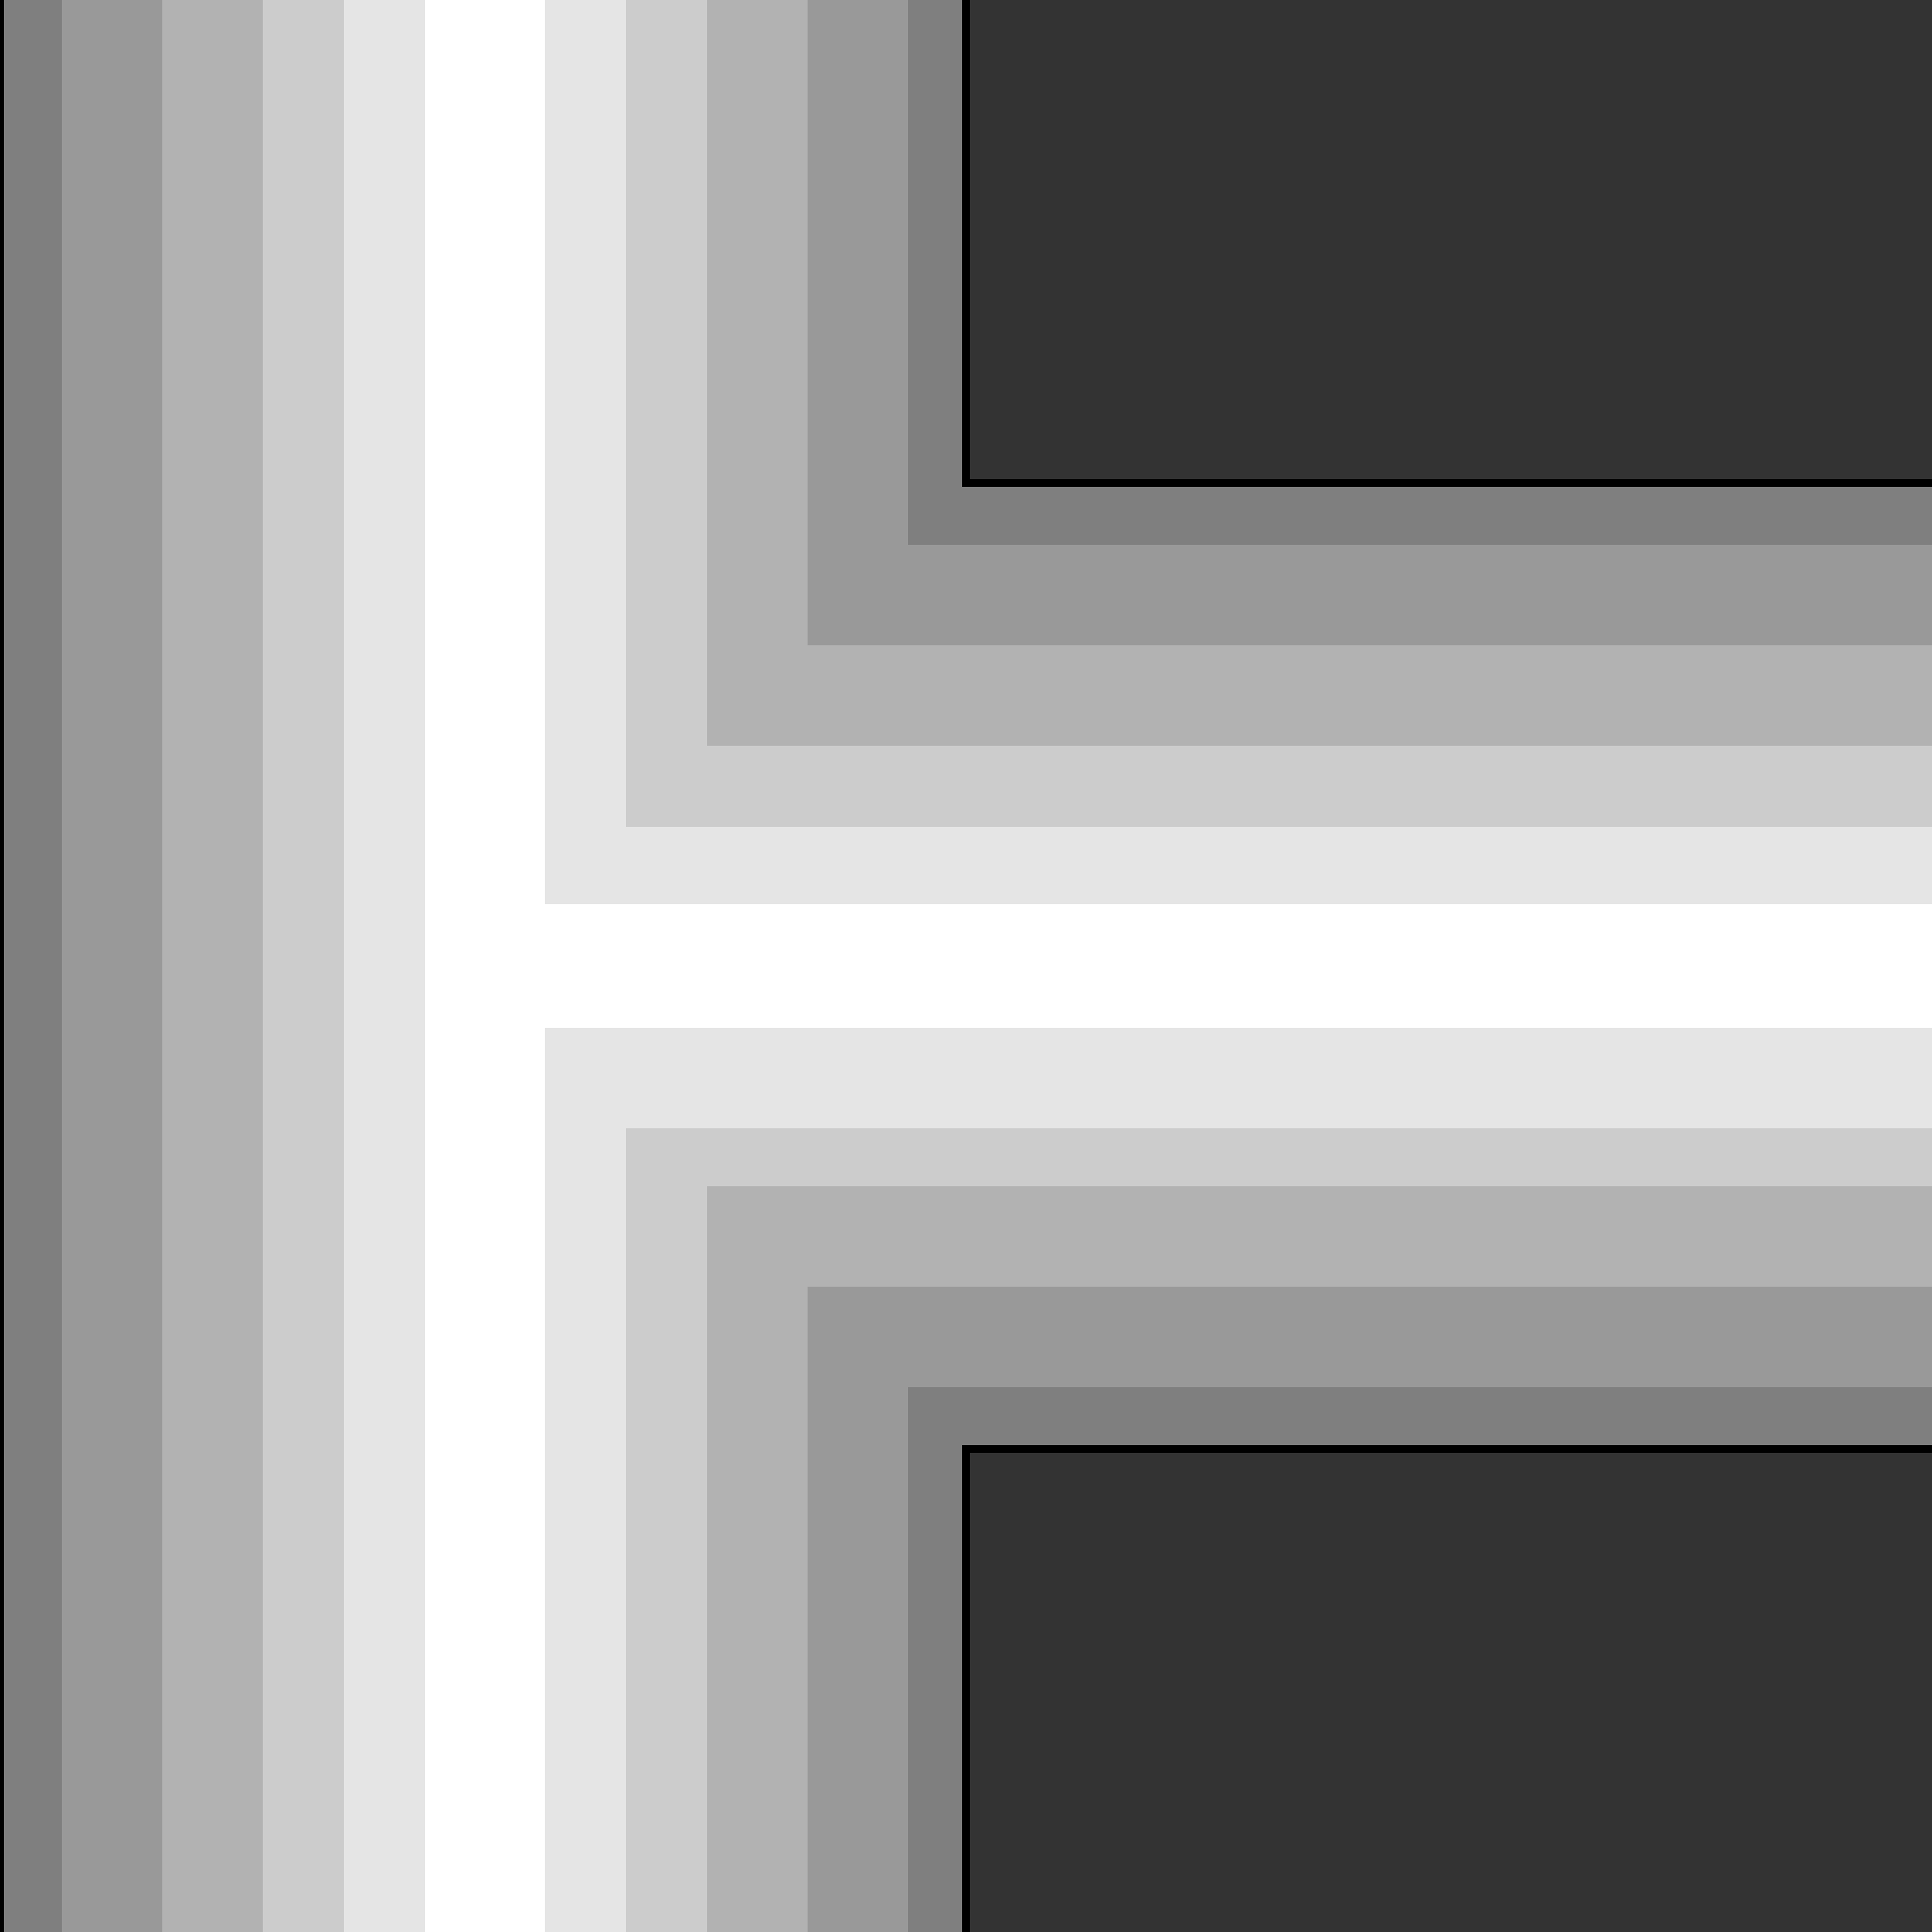 <svg width="150" height="150" viewBox="0 0 150 150" fill="none" xmlns="http://www.w3.org/2000/svg">
<rect x="0" y="0" width="150" height="150" fill="#333333" stroke="none"/>
<g clip-path="url(#clip0_2109_216626)">
<path d="M150 37.5H75V0H0V150H75V112.5H150V37.5Z" fill="#7F7F7F"/>
<path d="M150 42.3H70.5V0H4.8V150H70.5V107.7H150V42.3Z" fill="#999999"/>
<path d="M150 50.1H62.7V0H12.6V150H62.7V99.9H150V50.1Z" fill="#B2B2B2"/>
<path d="M150 57.9H54.9V0H20.4V150H54.9V92.1H150V57.9Z" fill="#CCCCCC"/>
<path d="M150 64.2H48.6V0H26.7V150H48.6V87.6H150V64.2Z" fill="#E5E5E5"/>
<path d="M150 70.2H42.3V0H33V150H42.3V79.8H150V70.2Z" fill="white"/>
<path d="M150 37.5H75V0" stroke="black" stroke-width="0.6"/>
<path d="M150 112.5H75V150" stroke="black" stroke-width="0.6"/>
<path d="M0 150V0" stroke="black" stroke-width="0.6"/>
</g>
<defs>
<clipPath id="clip0_2109_216626">
<rect width="150" height="150" fill="white"/>
</clipPath>
</defs>
</svg>
